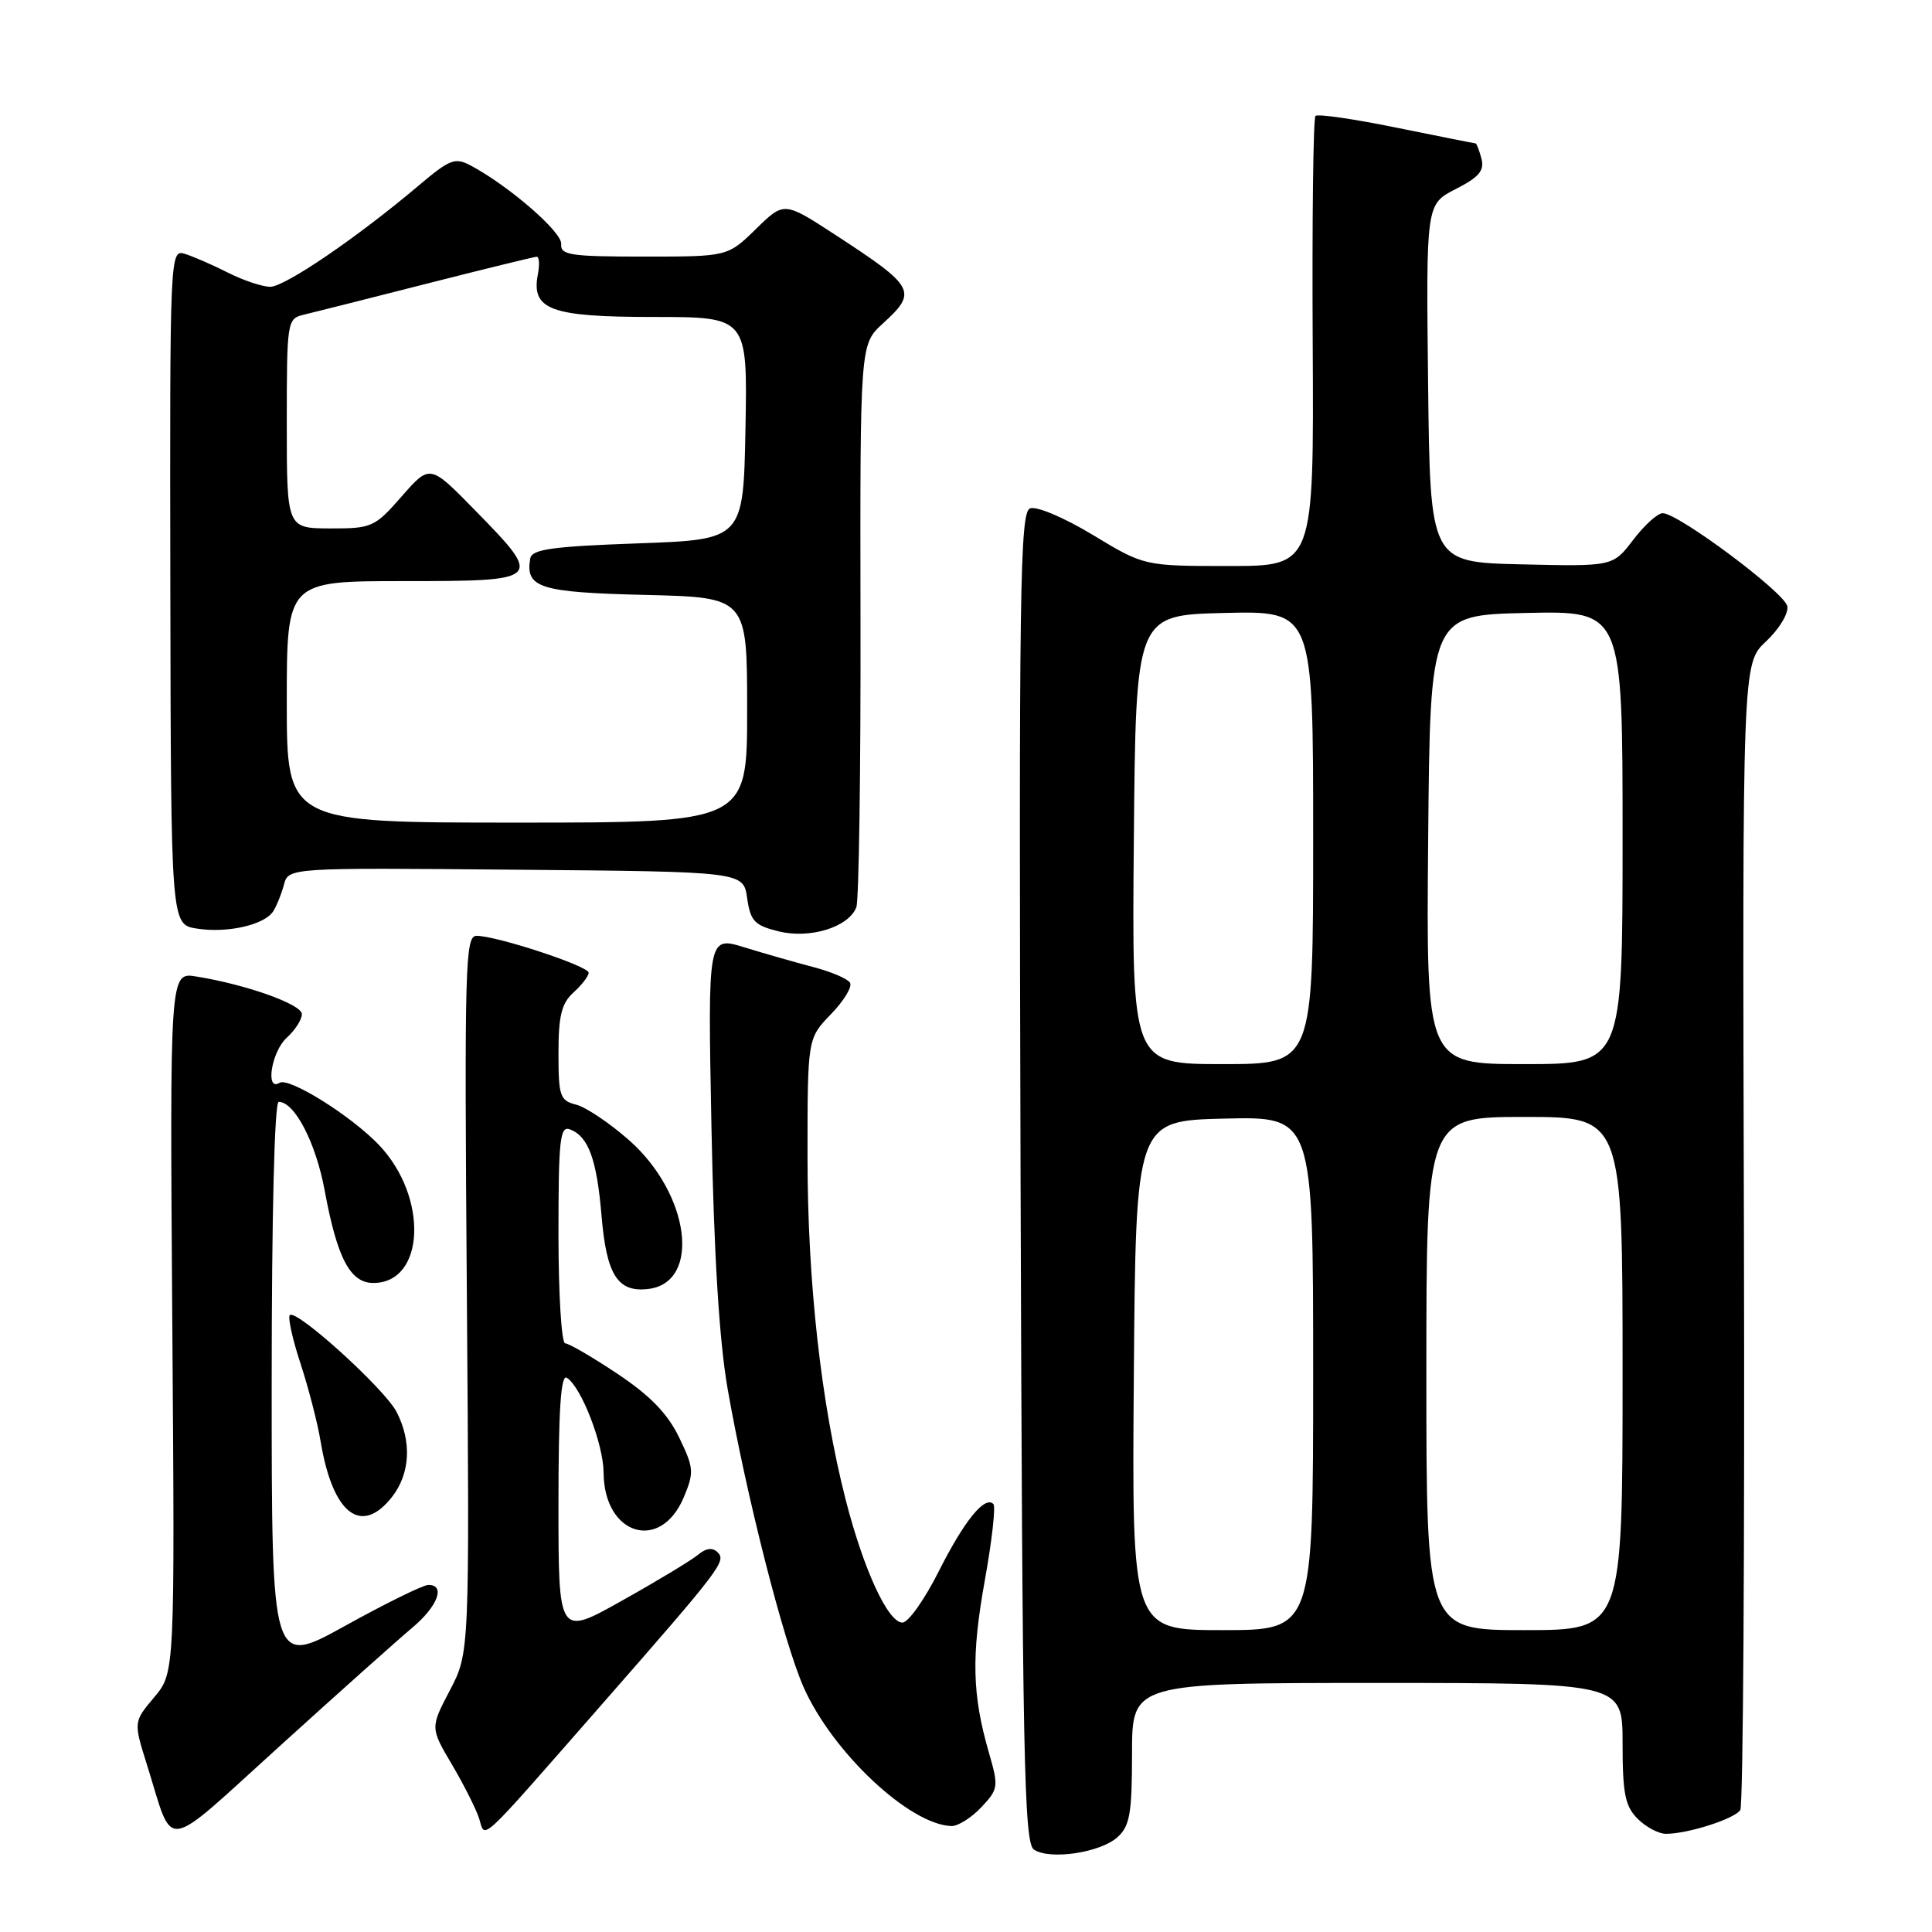 <?xml version="1.0" encoding="UTF-8" standalone="no"?>
<!DOCTYPE svg PUBLIC "-//W3C//DTD SVG 1.1//EN" "http://www.w3.org/Graphics/SVG/1.1/DTD/svg11.dtd" >
<svg xmlns="http://www.w3.org/2000/svg" xmlns:xlink="http://www.w3.org/1999/xlink" version="1.1" viewBox="0 0 256 256">
 <g >
 <path fill="currentColor"
d=" M 148.08 243.43 C 149.71 241.95 150.00 240.29 150.00 232.35 C 150.00 223.00 150.00 223.00 182.50 223.00 C 215.00 223.00 215.00 223.00 215.00 231.00 C 215.00 237.67 215.33 239.33 217.00 241.00 C 218.10 242.10 219.79 243.00 220.75 242.99 C 223.68 242.99 229.89 240.99 230.60 239.83 C 230.98 239.23 231.19 204.81 231.08 163.33 C 230.87 87.92 230.87 87.92 234.01 84.99 C 235.75 83.36 237.01 81.28 236.83 80.33 C 236.48 78.52 222.38 68.00 220.31 68.00 C 219.64 68.00 217.89 69.59 216.41 71.53 C 213.72 75.06 213.72 75.06 201.61 74.78 C 189.50 74.50 189.50 74.50 189.23 50.78 C 188.96 27.06 188.96 27.06 192.89 25.05 C 195.98 23.48 196.71 22.61 196.30 21.02 C 196.00 19.91 195.66 19.00 195.52 19.00 C 195.39 19.00 190.68 18.06 185.06 16.92 C 179.44 15.77 174.60 15.07 174.31 15.36 C 174.01 15.65 173.85 29.19 173.94 45.45 C 174.10 75.00 174.10 75.00 162.86 75.00 C 151.62 75.00 151.62 75.00 144.82 70.89 C 141.00 68.58 137.35 67.04 136.49 67.36 C 135.14 67.88 135.00 77.88 135.23 156.01 C 135.47 232.98 135.69 244.20 137.00 245.08 C 139.11 246.49 145.79 245.50 148.08 243.43 Z  M 54.63 215.68 C 58.01 212.84 59.08 209.99 56.75 210.01 C 56.06 210.02 51.11 212.45 45.75 215.42 C 36.00 220.82 36.00 220.82 36.00 183.41 C 36.00 161.09 36.37 146.00 36.93 146.00 C 39.04 146.00 41.85 151.41 43.02 157.74 C 44.68 166.73 46.40 170.00 49.47 170.00 C 56.33 170.00 56.79 158.61 50.21 151.71 C 46.53 147.85 38.29 142.70 37.04 143.48 C 35.11 144.67 35.97 139.34 38.00 137.50 C 39.10 136.50 40.00 135.10 40.00 134.38 C 40.00 133.08 32.65 130.46 26.00 129.39 C 22.50 128.82 22.50 128.82 22.83 175.23 C 23.17 221.65 23.17 221.65 20.43 224.90 C 17.69 228.16 17.69 228.16 19.47 233.83 C 23.12 245.43 21.23 245.70 37.13 231.31 C 44.90 224.26 52.78 217.23 54.63 215.68 Z  M 79.61 226.00 C 95.51 207.85 96.26 206.86 95.10 205.70 C 94.41 205.01 93.56 205.12 92.46 206.04 C 91.56 206.78 87.04 209.51 82.41 212.10 C 74.00 216.82 74.00 216.82 74.00 199.35 C 74.00 186.86 74.31 182.08 75.10 182.56 C 77.01 183.74 79.96 191.34 79.98 195.14 C 80.03 203.44 87.54 205.73 90.61 198.38 C 91.99 195.09 91.94 194.51 89.98 190.45 C 88.46 187.31 86.14 184.92 81.81 182.03 C 78.49 179.82 75.37 178.00 74.89 178.00 C 74.40 178.00 74.00 171.49 74.00 163.53 C 74.00 150.96 74.20 149.14 75.53 149.65 C 77.98 150.59 79.08 153.62 79.71 161.13 C 80.37 168.94 81.85 171.27 85.87 170.80 C 92.96 169.98 91.44 158.19 83.32 151.05 C 80.76 148.80 77.62 146.69 76.33 146.37 C 74.20 145.83 74.00 145.25 74.00 139.55 C 74.00 134.58 74.41 132.94 76.00 131.50 C 77.10 130.50 78.00 129.33 78.00 128.89 C 78.00 128.01 65.81 124.00 63.14 124.00 C 61.63 124.00 61.53 127.93 61.86 171.49 C 62.22 218.98 62.22 218.98 59.62 223.96 C 57.01 228.94 57.01 228.94 59.89 233.82 C 61.47 236.50 63.09 239.72 63.49 240.97 C 64.35 243.68 63.08 244.86 79.61 226.00 Z  M 130.03 239.47 C 132.30 237.05 132.34 236.75 131.03 232.22 C 128.81 224.53 128.69 219.41 130.50 209.37 C 131.44 204.15 131.95 199.61 131.63 199.29 C 130.49 198.15 127.78 201.49 124.40 208.19 C 122.52 211.94 120.35 215.00 119.58 215.00 C 117.66 215.00 114.43 207.99 112.05 198.70 C 108.79 185.94 107.00 169.86 107.00 153.26 C 107.00 137.60 107.00 137.60 110.11 134.38 C 111.82 132.62 112.96 130.74 112.63 130.21 C 112.30 129.68 110.11 128.75 107.77 128.14 C 105.42 127.53 101.31 126.35 98.64 125.53 C 93.78 124.03 93.78 124.03 94.27 149.26 C 94.60 166.20 95.30 177.62 96.41 184.00 C 98.87 198.09 103.82 217.53 106.48 223.56 C 110.30 232.19 120.53 241.80 126.08 241.96 C 126.94 241.98 128.72 240.86 130.03 239.47 Z  M 51.93 198.37 C 54.35 195.28 54.59 191.04 52.55 187.09 C 50.97 184.03 39.26 173.41 38.40 174.26 C 38.12 174.55 38.75 177.44 39.82 180.68 C 40.88 183.92 42.09 188.58 42.49 191.04 C 44.09 200.61 47.86 203.54 51.93 198.37 Z  M 36.19 120.77 C 36.64 120.07 37.29 118.48 37.62 117.24 C 38.22 114.97 38.22 114.97 68.36 115.24 C 98.50 115.50 98.50 115.50 99.00 119.00 C 99.44 122.05 99.97 122.62 103.17 123.41 C 107.34 124.44 112.46 122.85 113.47 120.21 C 113.81 119.32 114.06 102.18 114.02 82.12 C 113.96 45.63 113.96 45.63 116.98 42.87 C 121.62 38.63 121.30 38.04 110.58 31.05 C 103.89 26.70 103.89 26.70 100.16 30.35 C 96.42 34.00 96.42 34.00 85.32 34.00 C 75.56 34.00 74.24 33.80 74.36 32.33 C 74.49 30.75 67.48 24.67 62.39 21.94 C 60.30 20.82 59.61 21.09 55.46 24.60 C 47.35 31.46 37.75 38.00 35.81 38.00 C 34.77 38.00 32.25 37.16 30.21 36.13 C 28.17 35.10 25.60 33.98 24.50 33.64 C 22.52 33.03 22.50 33.47 22.57 77.76 C 22.65 122.50 22.65 122.50 26.07 123.04 C 30.08 123.68 35.01 122.57 36.19 120.77 Z  M 150.24 182.25 C 150.50 148.50 150.50 148.50 162.25 148.22 C 174.00 147.94 174.00 147.94 174.00 181.97 C 174.00 216.00 174.00 216.00 161.99 216.00 C 149.97 216.00 149.97 216.00 150.24 182.25 Z  M 189.00 182.00 C 189.00 148.00 189.00 148.00 202.00 148.00 C 215.00 148.00 215.00 148.00 215.00 182.00 C 215.00 216.00 215.00 216.00 202.00 216.00 C 189.00 216.00 189.00 216.00 189.00 182.00 Z  M 150.24 111.25 C 150.50 81.50 150.50 81.50 162.25 81.22 C 174.00 80.94 174.00 80.94 174.00 110.97 C 174.00 141.00 174.00 141.00 161.99 141.00 C 149.97 141.00 149.97 141.00 150.24 111.25 Z  M 189.24 111.25 C 189.50 81.50 189.50 81.50 202.25 81.22 C 215.00 80.94 215.00 80.94 215.00 110.97 C 215.00 141.00 215.00 141.00 201.99 141.00 C 188.97 141.00 188.97 141.00 189.24 111.25 Z  M 38.00 93.00 C 38.00 77.00 38.00 77.00 53.50 77.00 C 71.91 77.00 72.02 76.89 62.98 67.65 C 56.97 61.50 56.97 61.50 53.23 65.77 C 49.65 69.86 49.28 70.03 43.75 70.02 C 38.00 70.00 38.00 70.00 38.00 56.12 C 38.00 42.54 38.05 42.22 40.25 41.70 C 41.49 41.41 48.80 39.56 56.50 37.60 C 64.20 35.64 70.78 34.03 71.11 34.02 C 71.45 34.01 71.52 35.05 71.27 36.34 C 70.37 41.05 72.94 42.00 86.60 42.00 C 99.05 42.00 99.05 42.00 98.78 56.75 C 98.50 71.50 98.50 71.50 84.51 72.00 C 73.13 72.41 70.47 72.78 70.26 74.00 C 69.59 77.89 71.48 78.49 85.46 78.83 C 99.00 79.15 99.00 79.15 99.00 94.08 C 99.00 109.00 99.00 109.00 68.50 109.00 C 38.00 109.00 38.00 109.00 38.00 93.00 Z "/>
</g>
</svg>